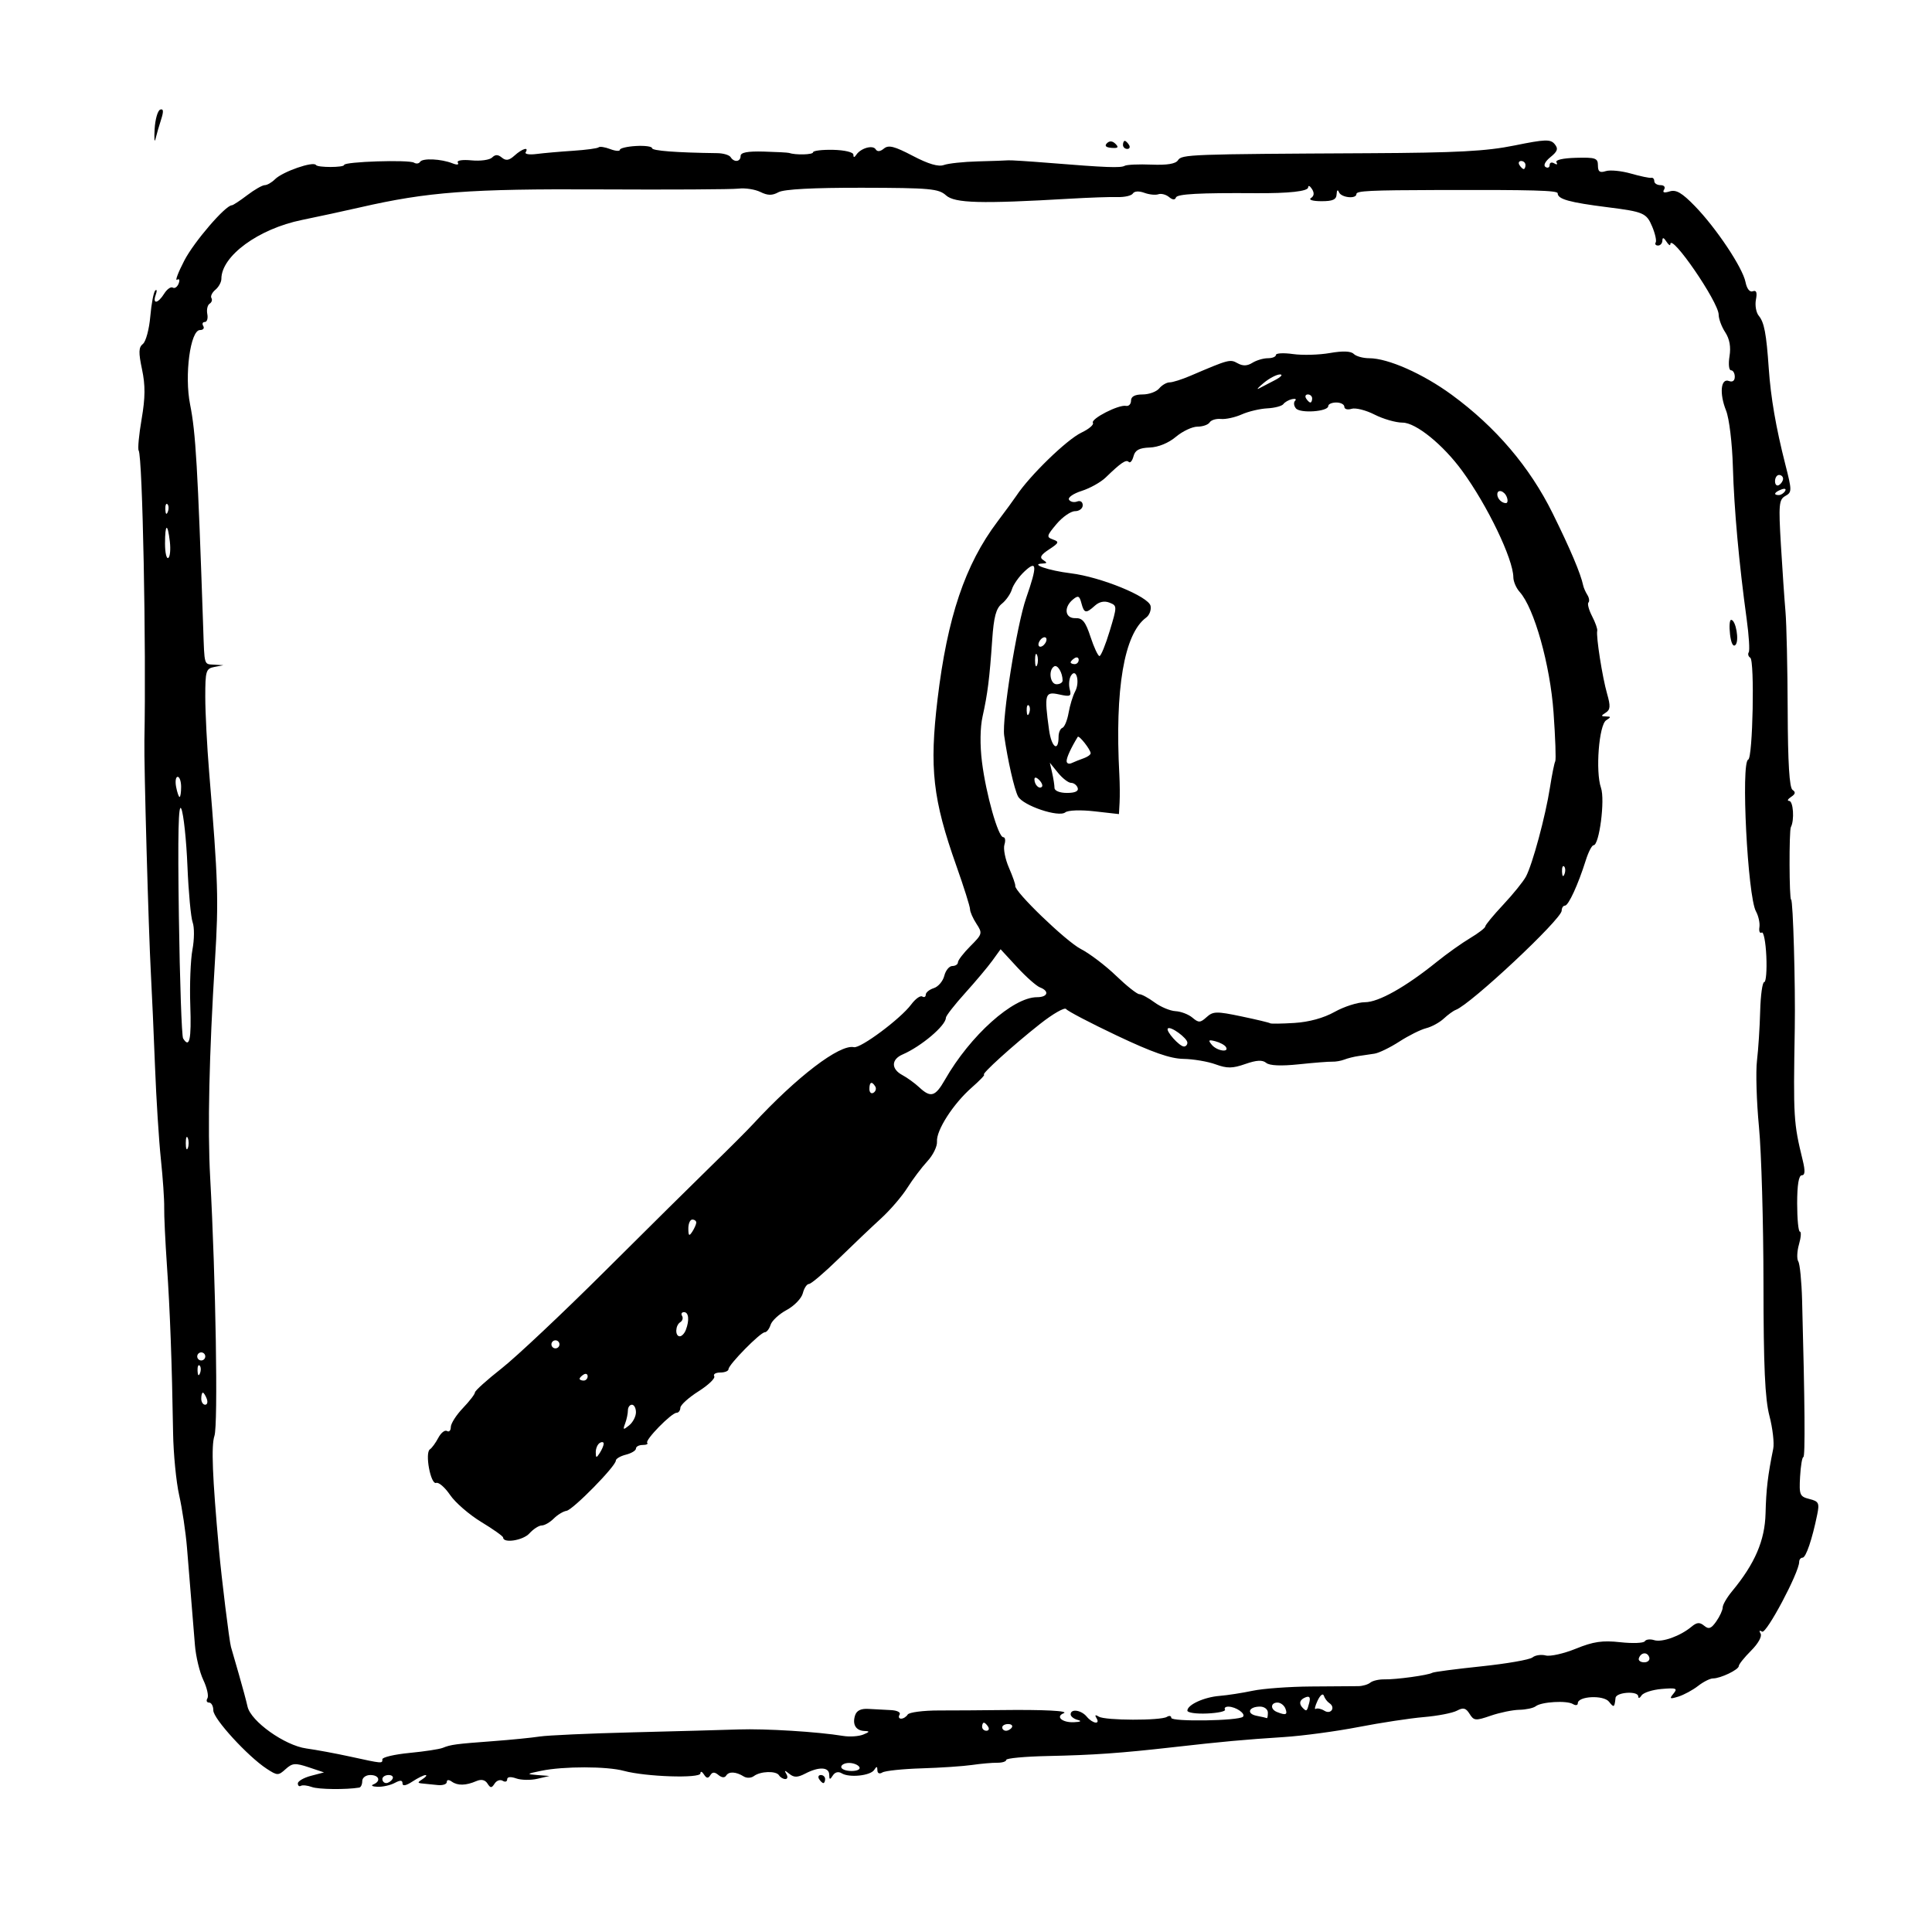 <?xml version="1.0" encoding="UTF-8" standalone="no"?>
<!-- Created with Inkscape (http://www.inkscape.org/) -->

<svg
   xmlns:dc="http://purl.org/dc/elements/1.1/"
   xmlns:cc="http://creativecommons.org/ns#"
   xmlns:rdf="http://www.w3.org/1999/02/22-rdf-syntax-ns#"
   xmlns:svg="http://www.w3.org/2000/svg"
   xmlns="http://www.w3.org/2000/svg"
   xmlns:sodipodi="http://sodipodi.sourceforge.net/DTD/sodipodi-0.dtd"
   xmlns:inkscape="http://www.inkscape.org/namespaces/inkscape"
   id="svg3061"
   version="1.1"
   inkscape:version="0.48.0 r9654"
   width="480"
   height="480"
   sodipodi:docname="searchIcon.png">
  <defs
     id="defs3065" />
  <sodipodi:namedview
     pagecolor="#ffffff"
     bordercolor="#666666"
     borderopacity="1"
     objecttolerance="10"
     gridtolerance="10"
     guidetolerance="10"
     inkscape:pageopacity="0"
     inkscape:pageshadow="2"
     inkscape:window-width="1440"
     inkscape:window-height="869"
     id="namedview3063"
     showgrid="false"
     inkscape:zoom="0.75719351"
     inkscape:cx="28.473364"
     inkscape:cy="219.26434"
     inkscape:window-x="0"
     inkscape:window-y="1"
     inkscape:window-maximized="1"
     inkscape:current-layer="svg3061" />
  <path
     style="fill:#000000"
     d="m 77.5,443.984 c -1.1,-0.404 -2.337,-0.539 -2.75,-0.3 -0.412,0.239 -0.75,-0.03 -0.75,-0.597 0,-0.567 1.462,-1.415 3.25,-1.886 l 3.25,-0.855 -3.813,-1.272 c -3.343,-1.115 -4.048,-1.058 -5.724,0.458 -1.814,1.641 -2.054,1.637 -4.687,-0.081 C 61.579,436.389 53,427.021 53,424.955 53,423.88 52.523,423 51.941,423 c -0.582,0 -0.767,-0.473 -0.41,-1.05 0.357,-0.578 -0.104,-2.638 -1.025,-4.577 -0.921,-1.94 -1.857,-5.855 -2.08,-8.7 C 48.031,403.64 47.647,398.94 46.455,384.5 c -0.318,-3.85 -1.19,-9.7 -1.937,-13 -0.747,-3.3 -1.428,-10.275 -1.514,-15.5 -0.285,-17.457 -0.761,-30.405 -1.524,-41.5 -0.416,-6.05 -0.725,-12.575 -0.685,-14.5 0.04,-1.925 -0.332,-7.325 -0.825,-12 -0.493,-4.675 -1.149,-15.025 -1.456,-23 -0.307,-7.975 -0.767,-18.325 -1.022,-23 -0.587,-10.757 -1.738,-52.028 -1.618,-58 0.473,-23.503 -0.456,-70.516 -1.426,-72.084 -0.258,-0.417 0.076,-3.936 0.742,-7.821 0.911,-5.315 0.935,-8.366 0.095,-12.329 -0.895,-4.225 -0.852,-5.474 0.219,-6.318 0.735,-0.579 1.561,-3.656 1.837,-6.838 0.276,-3.182 0.833,-6.084 1.239,-6.448 0.406,-0.364 0.456,0.125 0.11,1.088 -0.861,2.4 0.543,2.207 2.101,-0.289 0.7,-1.121 1.661,-1.799 2.136,-1.506 0.474,0.293 1.13,-0.163 1.456,-1.013 0.34,-0.885 0.171,-1.285 -0.395,-0.936 -0.543,0.336 0.275,-1.823 1.818,-4.798 C 48.22,60.059 56.017,51 57.607,51 c 0.289,0 2.001,-1.125 3.804,-2.5 1.803,-1.375 3.766,-2.5 4.362,-2.5 0.596,0 1.746,-0.661 2.554,-1.47 1.884,-1.884 9.545,-4.545 10.171,-3.533 0.409,0.661 7.002,0.646 7.002,-0.016 0,-0.825 16.092,-1.351 17.36,-0.567 0.551,0.34 1.232,0.246 1.513,-0.209 0.591,-0.957 5.244,-0.741 8.041,0.372 1.129,0.45 1.676,0.377 1.334,-0.176 -0.338,-0.547 1.09,-0.779 3.423,-0.557 2.201,0.21 4.493,-0.109 5.092,-0.708 0.786,-0.786 1.464,-0.779 2.432,0.025 1.01,0.838 1.791,0.708 3.153,-0.524 1.904,-1.723 3.634,-2.227 2.753,-0.801 -0.284,0.46 0.927,0.651 2.691,0.423 1.764,-0.227 5.853,-0.587 9.086,-0.798 3.233,-0.212 6.092,-0.598 6.353,-0.859 0.261,-0.261 1.553,-0.065 2.872,0.437 1.318,0.501 2.4,0.585 2.402,0.186 0.003,-0.399 1.803,-0.827 4,-0.952 2.197,-0.125 3.995,0.115 3.995,0.534 0,0.654 5.963,1.111 16.217,1.244 1.495,0.019 2.984,0.466 3.309,0.992 0.849,1.373 2.473,1.181 2.475,-0.293 8.3e-4,-0.873 1.733,-1.202 5.75,-1.091 3.162,0.088 5.974,0.237 6.249,0.331 1.65,0.567 6,0.458 6,-0.151 0,-0.399 2.25,-0.675 5,-0.612 2.831,0.064 5.007,0.582 5.015,1.193 0.011,0.767 0.228,0.769 0.75,0.006 1.121,-1.637 4.093,-2.465 4.792,-1.335 0.403,0.651 1.125,0.587 2.054,-0.185 1.14,-0.946 2.607,-0.574 7.165,1.815 3.889,2.038 6.373,2.769 7.728,2.274 1.098,-0.402 4.921,-0.806 8.496,-0.899 3.575,-0.093 6.95,-0.212 7.5,-0.264 0.55,-0.052 5.05,0.233 10,0.633 14.288,1.155 17.937,1.296 18.925,0.73 0.509,-0.291 3.507,-0.424 6.663,-0.296 3.873,0.158 6.01,-0.194 6.575,-1.083 0.925,-1.455 2.815,-1.525 47.337,-1.75 22.036,-0.112 29.244,-0.494 36.276,-1.924 7.603,-1.546 8.935,-1.593 9.968,-0.349 0.954,1.149 0.745,1.798 -1.047,3.249 -1.312,1.062 -1.816,2.075 -1.218,2.444 C 384.54,41.834 385,41.615 385,41 c 0,-0.615 0.52,-0.797 1.155,-0.405 0.641,0.396 0.886,0.278 0.549,-0.266 -0.363,-0.587 1.576,-1.037 4.845,-1.123 4.863,-0.128 5.451,0.076 5.451,1.892 0,1.563 0.453,1.892 1.951,1.416 1.073,-0.341 3.885,-0.066 6.25,0.609 2.365,0.676 4.637,1.149 5.049,1.052 C 410.663,44.079 411,44.45 411,45 c 0,0.55 0.702,1 1.559,1 0.885,0 1.263,0.478 0.875,1.107 -0.458,0.741 0.002,0.889 1.392,0.448 1.596,-0.506 3.043,0.337 6.256,3.643 5.329,5.485 11.868,15.296 12.585,18.883 0.336,1.682 1.05,2.581 1.816,2.287 0.883,-0.339 1.115,0.286 0.772,2.079 -0.27,1.41 0.048,3.213 0.707,4.006 1.355,1.632 1.885,4.427 2.478,13.047 0.5,7.269 1.782,14.707 4.116,23.875 1.668,6.553 1.668,6.921 -0.005,7.857 -1.575,0.881 -1.687,2.125 -1.091,12.125 0.366,6.129 0.879,13.618 1.142,16.643 0.263,3.025 0.507,14.05 0.544,24.5 0.046,13.087 0.422,19.233 1.21,19.75 0.817,0.536 0.715,1.032 -0.356,1.735 -0.825,0.542 -1.05,0.992 -0.5,1 1.042,0.016 1.362,4.776 0.438,6.515 -0.469,0.882 -0.414,18 0.058,18 0.485,0 1.092,21.317 0.911,32 -0.377,22.222 -0.304,23.426 1.969,32.75 0.654,2.682 0.588,3.75 -0.23,3.75 -0.751,-5e-5 -1.145,2.409 -1.145,6.998 0,3.849 0.306,6.999 0.68,7 0.374,0.001 0.275,1.416 -0.221,3.145 -0.496,1.728 -0.578,3.641 -0.182,4.25 0.396,0.609 0.823,4.933 0.949,9.608 0.687,25.439 0.797,39 0.315,39.004 -0.298,0.002 -0.664,2.201 -0.815,4.886 -0.253,4.519 -0.081,4.93 2.321,5.533 2.315,0.581 2.524,0.998 1.938,3.864 C 450.227,382.446 448.678,387 447.842,387 447.379,387 447,387.477 447,388.06 c 0,2.592 -8.162,17.958 -9.198,17.318 -0.676,-0.418 -0.829,-0.231 -0.39,0.479 0.414,0.67 -0.583,2.469 -2.345,4.231 C 433.38,411.774 432,413.497 432,413.916 432,414.822 427.47,417 425.588,417 c -0.725,0 -2.391,0.838 -3.703,1.862 -1.312,1.024 -3.506,2.214 -4.877,2.644 -2.15,0.675 -2.32,0.574 -1.237,-0.731 1.093,-1.317 0.711,-1.467 -2.941,-1.157 -2.308,0.196 -4.557,0.924 -4.998,1.618 -0.441,0.694 -0.808,0.798 -0.817,0.23 -0.021,-1.428 -5.486,-1.07 -5.64,0.37 -0.26,2.418 -0.407,2.504 -1.625,0.95 -1.344,-1.716 -7.75,-1.397 -7.75,0.386 0,0.52 -0.545,0.608 -1.212,0.196 -1.513,-0.935 -7.83,-0.563 -9.24,0.544 -0.577,0.453 -2.409,0.85 -4.071,0.882 -1.663,0.032 -4.863,0.692 -7.112,1.467 -3.77,1.299 -4.18,1.264 -5.25,-0.45 -0.927,-1.485 -1.559,-1.645 -3.143,-0.797 -1.09,0.584 -4.793,1.3 -8.227,1.592 -3.434,0.292 -10.744,1.404 -16.244,2.472 -5.5,1.067 -13.825,2.187 -18.5,2.489 -9.94,0.642 -15.215,1.125 -27.5,2.516 -13.14,1.488 -19.769,1.954 -31.249,2.198 -5.637,0.12 -10.249,0.55 -10.25,0.957 -5e-4,0.406 -1.013,0.726 -2.251,0.711 -1.238,-0.015 -4.05,0.233 -6.25,0.552 -2.2,0.319 -7.836,0.697 -12.523,0.84 -4.688,0.143 -9.075,0.602 -9.75,1.019 -0.729,0.451 -1.233,0.227 -1.242,-0.551 -0.012,-1.001 -0.198,-1.022 -0.789,-0.091 -0.925,1.456 -6.207,2.011 -8.086,0.85 -0.818,-0.506 -1.671,-0.291 -2.206,0.554 -0.71,1.122 -0.876,1.083 -0.888,-0.205 -0.018,-1.918 -2.545,-2.042 -5.92,-0.291 -1.954,1.014 -2.813,1.031 -3.985,0.083 -1.179,-0.953 -1.336,-0.944 -0.744,0.041 0.413,0.688 0.301,1.25 -0.249,1.25 -0.55,0 -1.26,-0.421 -1.579,-0.936 -0.714,-1.156 -4.613,-1.031 -6.246,0.199 -0.663,0.5 -1.788,0.546 -2.5,0.101 -1.939,-1.211 -3.714,-1.303 -4.379,-0.227 -0.368,0.595 -1.095,0.543 -1.915,-0.138 -0.964,-0.8 -1.515,-0.784 -2.036,0.058 -0.521,0.844 -0.946,0.789 -1.574,-0.201 -0.473,-0.746 -0.867,-0.865 -0.875,-0.264 -0.018,1.295 -13.608,0.847 -19.015,-0.627 -4.22,-1.151 -14.99,-1.162 -20.5,-0.023 -3.724,0.77 -3.793,0.843 -1,1.061 l 3,0.233 -3,0.699 c -1.65,0.384 -4.013,0.342 -5.25,-0.094 -1.394,-0.491 -2.25,-0.398 -2.25,0.242 0,0.569 -0.5,0.725 -1.112,0.347 -0.612,-0.378 -1.512,-0.067 -2,0.691 -0.753,1.169 -1.025,1.166 -1.787,-0.018 -0.591,-0.918 -1.533,-1.122 -2.75,-0.597 -2.604,1.124 -4.646,1.17 -6.101,0.136 -0.755,-0.537 -1.25,-0.498 -1.25,0.098 0,0.542 -1.012,0.88 -2.25,0.75 -1.238,-0.13 -2.925,-0.3 -3.75,-0.379 -1.333,-0.127 -1.333,-0.251 0,-1.112 0.825,-0.533 1.147,-0.976 0.715,-0.985 -0.432,-0.008 -1.894,0.711 -3.25,1.6 -1.588,1.041 -2.465,1.206 -2.465,0.465 0,-0.827 -0.543,-0.86 -1.934,-0.115 -1.064,0.569 -2.976,1 -4.25,0.956 C 92.542,443.878 92.062,443.615 92.75,443.338 94.71,442.547 94.213,441 92,441 c -1.111,0 -2,0.667 -2,1.5 0,0.825 -0.338,1.555 -0.75,1.622 -3.308,0.54 -10.12,0.46 -11.75,-0.138 z M 97.5,442 c 0.34,-0.55 -0.084,-1 -0.941,-1 C 95.702,441 95,441.45 95,442 c 0,0.55 0.423,1 0.941,1 0.518,0 1.219,-0.45 1.559,-1 z m 116,-3 c -0.34,-0.55 -1.491,-1 -2.559,-1 -1.068,0 -1.941,0.45 -1.941,1 0,0.55 1.152,1 2.559,1 1.451,0 2.292,-0.433 1.941,-1 z M 95,437.08 c 0,-0.506 3.038,-1.213 6.75,-1.571 3.712,-0.358 7.425,-0.924 8.25,-1.259 2.01,-0.815 3.171,-0.97 12.5,-1.665 4.4,-0.328 9.609,-0.845 11.575,-1.149 1.967,-0.304 12.317,-0.77 23,-1.037 10.684,-0.266 22.575,-0.591 26.425,-0.722 6.698,-0.228 19.679,0.577 25.969,1.609 1.633,0.268 3.883,0.117 5,-0.336 1.616,-0.655 1.685,-0.836 0.34,-0.887 -2.164,-0.081 -3.092,-1.596 -2.371,-3.869 0.384,-1.209 1.457,-1.733 3.315,-1.62 1.511,0.092 4.011,0.226 5.556,0.296 1.593,0.073 2.542,0.562 2.191,1.129 -0.34,0.55 -0.168,1 0.382,1 0.55,0 1.284,-0.459 1.63,-1.02 0.347,-0.561 3.861,-1.019 7.809,-1.017 3.948,0.002 10.779,-0.042 15.179,-0.097 10.875,-0.136 17.258,0.188 15.744,0.798 -2.069,0.834 -0.324,2.344 2.565,2.22 1.693,-0.073 2.042,-0.286 0.941,-0.573 -0.963,-0.252 -1.75,-0.874 -1.75,-1.384 0,-1.458 2.626,-1.082 4,0.573 1.456,1.754 3.452,2.041 2.405,0.345 -0.473,-0.765 -0.271,-0.881 0.599,-0.344 1.57,0.97 15.353,1.014 16.907,0.054 0.6,-0.371 1.09,-0.26 1.09,0.246 0,1.009 16.784,0.747 17.81,-0.278 0.751,-0.751 -1.753,-2.487 -3.619,-2.508 -0.72,-0.008 -1.101,0.322 -0.847,0.735 0.254,0.412 -1.745,0.848 -4.441,0.967 C 297.206,425.836 295,425.515 295,425.002 c 0,-1.457 4.149,-3.357 8,-3.663 1.925,-0.153 5.621,-0.725 8.214,-1.272 2.593,-0.547 9.118,-1.025 14.5,-1.063 5.382,-0.038 10.665,-0.076 11.74,-0.084 1.075,-0.008 2.425,-0.404 3,-0.879 0.575,-0.476 2.171,-0.839 3.546,-0.808 2.849,0.065 10.876,-1.042 11.851,-1.634 0.357,-0.217 5.824,-0.935 12.149,-1.596 6.325,-0.661 12.06,-1.66 12.745,-2.221 0.685,-0.56 2.164,-0.779 3.287,-0.485 1.123,0.294 4.497,-0.465 7.497,-1.686 4.348,-1.769 6.585,-2.095 11.022,-1.607 3.062,0.337 5.803,0.23 6.092,-0.237 0.289,-0.467 1.336,-0.593 2.326,-0.278 1.951,0.619 6.49,-1.009 9.262,-3.322 1.35,-1.126 2.046,-1.183 3.16,-0.259 1.143,0.949 1.747,0.732 3.019,-1.084 0.875,-1.249 1.59,-2.811 1.59,-3.471 0,-0.66 1.053,-2.473 2.341,-4.027 5.662,-6.837 8.137,-12.596 8.308,-19.327 0.152,-6.014 0.557,-9.427 1.906,-16.058 0.286,-1.407 -0.138,-5.084 -0.942,-8.17 -1.107,-4.25 -1.467,-12.244 -1.481,-32.942 -0.011,-15.031 -0.513,-32.502 -1.117,-38.823 -0.604,-6.321 -0.827,-13.746 -0.496,-16.5 0.331,-2.754 0.687,-8.269 0.792,-12.256 0.104,-3.987 0.557,-7.25 1.005,-7.25 0.448,-2.5e-4 0.685,-2.89 0.526,-6.421 -0.159,-3.531 -0.674,-6.182 -1.146,-5.891 -0.472,0.292 -0.729,-0.307 -0.572,-1.329 0.157,-1.023 -0.23,-2.794 -0.861,-3.936 -2.071,-3.749 -3.769,-37.09 -1.92,-37.704 1.139,-0.379 1.627,-24.619 0.51,-25.31 -0.487,-0.301 -0.658,-0.913 -0.381,-1.361 0.277,-0.448 0.048,-4.129 -0.508,-8.181 -1.909,-13.893 -3.131,-27.376 -3.433,-37.878 -0.171,-5.923 -0.911,-12.034 -1.697,-14 -1.699,-4.254 -1.315,-8.111 0.73,-7.326 C 430.445,95.001 431,94.594 431,93.607 431,92.723 430.578,92 430.063,92 c -0.515,0 -0.683,-1.566 -0.372,-3.481 0.379,-2.334 0.029,-4.299 -1.063,-5.965 C 427.732,81.188 427,79.224 427,78.19 427,75.057 415.044,57.664 414.985,60.711 414.976,61.145 414.533,60.825 414,60 c -0.646,-1 -0.974,-1.083 -0.985,-0.25 -0.008,0.688 -0.492,1.25 -1.074,1.25 -0.582,0 -0.848,-0.342 -0.589,-0.76 0.258,-0.418 -0.137,-2.202 -0.878,-3.965 -1.406,-3.343 -2.14,-3.663 -10.974,-4.776 -9.615,-1.212 -12.5,-2.014 -12.5,-3.478 0,-0.709 -6.207,-0.88 -29.5,-0.816 -17.223,0.047 -20.5,0.207 -20.5,0.999 0,1.301 -3.79,0.905 -4.338,-0.453 -0.301,-0.747 -0.536,-0.545 -0.583,0.5 -0.061,1.344 -0.948,1.746 -3.829,1.735 -2.102,-0.009 -3.224,-0.35 -2.553,-0.776 0.79,-0.502 0.88,-1.263 0.265,-2.235 -0.513,-0.81 -0.939,-1.002 -0.947,-0.426 -0.014,0.977 -4.772,1.506 -13.015,1.446 -14.036,-0.102 -19.545,0.197 -19.847,1.077 -0.224,0.653 -0.834,0.609 -1.716,-0.123 -0.753,-0.625 -1.947,-0.933 -2.653,-0.685 -0.706,0.248 -2.28,0.083 -3.498,-0.367 -1.308,-0.483 -2.465,-0.414 -2.825,0.17 -0.336,0.543 -2.039,0.943 -3.785,0.888 -1.746,-0.055 -7.135,0.132 -11.975,0.416 -22.029,1.291 -28.509,1.114 -30.667,-0.839 -1.832,-1.658 -3.986,-1.853 -20.789,-1.886 -12.215,-0.024 -19.47,0.361 -20.825,1.104 -1.569,0.86 -2.675,0.847 -4.5,-0.054 -1.331,-0.657 -3.77,-1.032 -5.42,-0.835 -1.65,0.198 -17.175,0.285 -34.5,0.194 -32.301,-0.17 -42.721,0.611 -59.5,4.457 -3.85,0.883 -10.375,2.294 -14.5,3.138 -10.789,2.205 -20,8.944 -20,14.633 0,0.81 -0.67,2.029 -1.489,2.709 -0.819,0.68 -1.262,1.604 -0.984,2.053 0.278,0.45 0.076,1.083 -0.45,1.408 -0.525,0.325 -0.783,1.481 -0.574,2.569 C 51.714,79.109 51.434,80 50.884,80 50.333,80 50.16,80.45 50.5,81 c 0.34,0.55 -0.026,1 -0.813,1 -2.407,0 -3.903,11.261 -2.457,18.5 1.397,6.994 1.878,15.199 3.255,55.5 0.327,9.579 0.145,8.978 2.765,9.136 l 2.25,0.136 -2.25,0.433 c -2.078,0.4 -2.25,0.969 -2.25,7.442 0,3.855 0.433,12.261 0.962,18.68 2.24,27.184 2.381,31.716 1.456,46.672 -1.465,23.687 -1.87,41.864 -1.204,54 1.395,25.42 1.991,61.474 1.062,64.239 -0.822,2.445 -0.519,10.041 1.125,28.261 0.645,7.148 2.564,22.712 2.98,24.17 0.209,0.731 1.096,3.805 1.971,6.83 0.876,3.025 1.842,6.625 2.148,8 0.814,3.659 9.244,9.663 14.6,10.4 2.42,0.333 7.325,1.243 10.9,2.023 8.133,1.774 8,1.763 8,0.656 z m 30,-55.086 c 0,-0.314 -2.44,-2.05 -5.423,-3.857 -2.982,-1.808 -6.47,-4.828 -7.75,-6.712 -1.28,-1.884 -2.838,-3.234 -3.462,-3.001 -1.368,0.512 -2.858,-7.486 -1.554,-8.341 0.489,-0.321 1.429,-1.608 2.089,-2.861 0.66,-1.253 1.627,-2.014 2.15,-1.691 0.522,0.323 0.95,-0.119 0.95,-0.981 0,-0.862 1.35,-2.981 3,-4.707 1.65,-1.727 3,-3.481 3,-3.9 0,-0.418 2.985,-3.106 6.632,-5.973 3.648,-2.867 15.275,-13.82 25.838,-24.341 10.563,-10.521 22.541,-22.373 26.618,-26.339 4.077,-3.965 8.573,-8.465 9.992,-10 10.892,-11.783 21.546,-19.909 25.071,-19.123 1.633,0.364 11.609,-7.069 14.226,-10.599 1.032,-1.392 2.269,-2.288 2.75,-1.991 0.481,0.297 0.874,0.094 0.874,-0.451 0,-0.545 0.899,-1.277 1.998,-1.626 1.099,-0.349 2.272,-1.729 2.608,-3.067 C 234.942,241.095 235.843,240 236.608,240 237.374,240 238,239.585 238,239.077 c 0,-0.508 1.395,-2.318 3.1,-4.023 2.972,-2.972 3.034,-3.201 1.5,-5.542 C 241.72,228.169 241,226.537 241,225.885 c 0,-0.652 -1.529,-5.505 -3.399,-10.785 -5.848,-16.519 -6.719,-24.226 -4.673,-41.361 2.434,-20.382 6.852,-33.488 14.88,-44.135 2.031,-2.693 4.142,-5.579 4.692,-6.412 3.308,-5.015 12.552,-13.988 16.185,-15.712 1.849,-0.877 3.13,-1.97 2.847,-2.427 -0.608,-0.983 6.404,-4.58 8.218,-4.215 0.688,0.138 1.25,-0.444 1.25,-1.293 C 281,98.51 281.95,98 283.878,98 c 1.583,0 3.438,-0.675 4.122,-1.5 0.685,-0.825 1.85,-1.5 2.589,-1.5 0.739,0 3.046,-0.729 5.128,-1.619 9.607,-4.111 9.883,-4.185 11.758,-3.135 1.299,0.727 2.391,0.696 3.674,-0.105 C 312.151,89.513 313.879,89 314.986,89 316.094,89 317,88.632 317,88.183 c 0,-0.449 1.913,-0.547 4.25,-0.218 2.337,0.33 6.446,0.217 9.131,-0.252 3.233,-0.564 5.242,-0.491 5.95,0.218 0.588,0.588 2.312,1.069 3.832,1.069 4.672,0 13.345,3.841 20.508,9.081 10.923,7.992 19.378,17.916 25.064,29.419 4.41,8.922 6.995,15.033 7.614,18 0.115,0.55 0.578,1.592 1.031,2.317 0.452,0.724 0.57,1.569 0.262,1.877 -0.308,0.308 0.101,1.84 0.91,3.403 0.809,1.564 1.382,3.194 1.274,3.623 -0.328,1.303 1.272,11.534 2.441,15.609 0.892,3.108 0.829,3.999 -0.333,4.735 -1.225,0.775 -1.216,0.91 0.068,0.937 1.296,0.026 1.303,0.155 0.052,0.947 -1.803,1.141 -2.699,12.757 -1.295,16.785 1.041,2.985 -0.419,14.269 -1.846,14.269 -0.415,0 -1.286,1.688 -1.934,3.75 -1.891,6.015 -4.296,11.25 -5.169,11.25 -0.444,0 -0.811,0.562 -0.815,1.25 -0.012,2.114 -22.609,23.283 -26.315,24.651 -0.598,0.221 -1.939,1.196 -2.981,2.166 -1.042,0.971 -3.012,2.046 -4.379,2.388 -1.366,0.343 -4.359,1.836 -6.651,3.318 -2.292,1.482 -5.067,2.832 -6.167,3.002 -1.1,0.169 -2.9,0.437 -4,0.594 -1.1,0.158 -2.675,0.551 -3.5,0.875 -0.825,0.323 -2.175,0.559 -3,0.525 -0.825,-0.035 -4.566,0.259 -8.314,0.653 -4.422,0.464 -7.269,0.338 -8.109,-0.359 -0.931,-0.773 -2.386,-0.693 -5.186,0.284 -3.195,1.116 -4.517,1.13 -7.391,0.082 -1.925,-0.702 -5.517,-1.311 -7.981,-1.353 -3.271,-0.056 -7.727,-1.614 -16.5,-5.772 -6.61,-3.133 -12.301,-6.108 -12.646,-6.611 -0.345,-0.504 -3.27,1.17 -6.5,3.719 C 251.662,259.709 243.619,267 244.486,267 c 0.321,0 -1.06,1.443 -3.07,3.208 -4.598,4.037 -8.839,10.637 -8.624,13.419 0.091,1.17 -0.979,3.361 -2.377,4.869 -1.398,1.508 -3.644,4.488 -4.991,6.622 -1.347,2.134 -4.302,5.568 -6.565,7.631 -2.264,2.063 -6.999,6.563 -10.523,10.001 -3.524,3.438 -6.832,6.25 -7.353,6.25 -0.52,0 -1.207,1.037 -1.525,2.305 -0.318,1.268 -2.117,3.133 -3.998,4.146 -1.881,1.013 -3.684,2.676 -4.008,3.695 C 191.13,330.166 190.48,331 190.01,331 188.913,331 181,339.045 181,340.159 181,340.622 180.073,341 178.941,341 c -1.132,0 -1.804,0.413 -1.492,0.917 0.312,0.504 -1.445,2.192 -3.904,3.75 -2.459,1.558 -4.487,3.396 -4.508,4.083 -0.02,0.688 -0.442,1.25 -0.937,1.25 -1.275,0 -7.945,6.822 -7.3,7.467 C 161.093,358.76 160.583,359 159.667,359 158.75,359 158,359.401 158,359.892 c 0,0.49 -1.125,1.174 -2.5,1.519 -1.375,0.345 -2.5,1.008 -2.5,1.473 0,1.381 -10.673,12.246 -12.258,12.478 -0.803,0.118 -2.231,0.985 -3.172,1.926 -0.942,0.942 -2.285,1.712 -2.986,1.712 -0.7,0 -2.079,0.89 -3.063,1.978 -1.581,1.747 -6.52,2.516 -6.52,1.016 z m 24.985,-23.302 C 149.993,358.246 149.55,358.16 149,358.5 c -0.55,0.34 -0.993,1.379 -0.985,2.309 0.013,1.457 0.149,1.484 0.985,0.191 0.533,-0.825 0.976,-1.864 0.985,-2.309 z M 158,350.878 C 158,349.845 157.55,349 157,349 c -0.55,0 -1,0.638 -1,1.418 0,0.78 -0.309,2.243 -0.687,3.25 -0.605,1.613 -0.485,1.667 1,0.459 0.928,-0.755 1.687,-2.217 1.687,-3.25 z m -12,-8.937 c 0,-0.582 -0.45,-0.781 -1,-0.441 -0.55,0.34 -1,0.816 -1,1.059 0,0.243 0.45,0.441 1,0.441 0.55,0 1,-0.477 1,-1.059 z M 139,334 c 0,-0.55 -0.45,-1 -1,-1 -0.55,0 -1,0.45 -1,1 0,0.55 0.45,1 1,1 0.55,0 1,-0.45 1,-1 z m 31.393,-3.582 C 171.322,327.998 171.117,326 169.941,326 c -0.582,0 -0.8,0.419 -0.484,0.931 0.316,0.512 0.118,1.214 -0.441,1.559 -1.253,0.774 -1.349,3.51 -0.123,3.51 0.491,0 1.166,-0.712 1.5,-1.582 z M 172.985,303.75 C 172.993,303.337 172.55,303 172,303 c -0.55,0 -0.993,1.012 -0.985,2.25 0.012,1.819 0.201,1.963 0.985,0.75 0.533,-0.825 0.976,-1.837 0.985,-2.25 z m 44.473,-33.819 C 216.6,268.544 216,268.802 216,270.559 c 0,0.857 0.457,1.276 1.016,0.931 0.559,-0.345 0.757,-1.047 0.441,-1.559 z m 17.317,-1.681 c 6.274,-10.98 16.893,-20.5 22.867,-20.5 2.696,0 3.153,-1.508 0.738,-2.435 -0.891,-0.342 -3.458,-2.615 -5.703,-5.05 l -4.082,-4.428 -2.047,2.831 c -1.126,1.557 -4.185,5.199 -6.797,8.092 -2.612,2.894 -4.75,5.641 -4.75,6.104 0,1.927 -6.11,7.107 -10.75,9.113 -2.858,1.236 -2.887,3.611 -0.063,5.122 1.203,0.644 3.088,2.01 4.189,3.035 2.869,2.673 3.982,2.345 6.399,-1.885 z m 69.8,-8.129 c -0.299,-0.484 -1.476,-1.123 -2.616,-1.421 -1.702,-0.445 -1.862,-0.288 -0.893,0.879 1.264,1.524 4.417,2.01 3.509,0.542 z M 295,259.057 c 0,-1.145 -4.188,-4.202 -4.85,-3.54 C 289.552,256.114 293.024,260 294.155,260 294.62,260 295,259.576 295,259.057 z m 36.588,-7.658 C 333.951,250.08 337.334,249 339.105,249 c 3.398,0 10.099,-3.767 17.895,-10.059 2.475,-1.997 6.188,-4.638 8.25,-5.868 2.062,-1.23 3.758,-2.537 3.767,-2.905 0.009,-0.368 2.014,-2.797 4.454,-5.399 2.44,-2.602 4.98,-5.744 5.642,-6.982 1.634,-3.054 4.852,-14.98 5.97,-22.131 0.503,-3.214 1.093,-6.139 1.312,-6.5 0.219,-0.361 0.029,-5.831 -0.422,-12.156 -0.844,-11.832 -4.812,-25.953 -8.41,-29.929 -0.86,-0.95 -1.57,-2.593 -1.578,-3.649 -0.034,-4.524 -6.429,-17.827 -12.7,-26.421 -4.768,-6.534 -11.517,-12 -14.818,-12 -1.675,0 -4.811,-0.9 -6.968,-2 -2.158,-1.1 -4.728,-1.745 -5.711,-1.433 C 334.805,101.879 334,101.654 334,101.067 334,100.48 333.1,100 332,100 c -1.1,0 -2,0.401 -2,0.891 0,1.372 -6.956,1.867 -8.032,0.571 -0.523,-0.63 -0.617,-1.48 -0.21,-1.887 0.408,-0.408 0.066,-0.591 -0.759,-0.408 -0.825,0.183 -1.791,0.735 -2.147,1.225 -0.356,0.49 -2.156,0.969 -4,1.062 -1.844,0.094 -4.703,0.773 -6.353,1.509 -1.65,0.736 -3.97,1.244 -5.154,1.128 -1.185,-0.116 -2.449,0.266 -2.809,0.849 -0.36,0.582 -1.718,1.059 -3.019,1.059 -1.3,0 -3.716,1.137 -5.368,2.528 -1.833,1.543 -4.367,2.579 -6.502,2.659 -2.621,0.099 -3.632,0.645 -4.033,2.179 -0.294,1.126 -0.826,1.756 -1.182,1.401 -0.667,-0.667 -1.929,0.186 -5.73,3.868 -1.212,1.174 -3.895,2.672 -5.962,3.331 -2.068,0.658 -3.485,1.641 -3.149,2.184 0.336,0.543 1.24,0.746 2.009,0.451 0.807,-0.31 1.399,0.084 1.399,0.932 0,0.808 -0.86,1.469 -1.911,1.469 -1.051,0 -3.123,1.44 -4.604,3.2 -2.467,2.932 -2.54,3.254 -0.876,3.838 1.607,0.564 1.497,0.847 -0.956,2.454 -2.074,1.359 -2.442,2.026 -1.463,2.647 1.033,0.655 0.993,0.84 -0.19,0.876 -3.256,0.099 1.508,1.742 7,2.414 7.495,0.917 19.398,5.784 19.859,8.12 0.197,1 -0.296,2.299 -1.096,2.885 -5.48,4.015 -7.809,17.665 -6.664,39.066 0.118,2.2 0.144,5.296 0.058,6.879 l -0.156,2.879 -6.077,-0.688 c -3.464,-0.392 -6.582,-0.281 -7.25,0.259 -1.638,1.322 -10.521,-1.676 -11.745,-3.965 -0.915,-1.71 -2.583,-9.031 -3.444,-15.12 -0.592,-4.186 3.129,-27.468 5.458,-34.151 2.811,-8.064 2.715,-9.558 -0.424,-6.61 -1.366,1.283 -2.763,3.274 -3.107,4.424 -0.343,1.151 -1.471,2.767 -2.507,3.592 -1.44,1.147 -2.004,3.266 -2.396,9 -0.65,9.506 -1.137,13.382 -2.388,19 -0.618,2.774 -0.675,7.113 -0.15,11.313 0.998,7.982 4.027,18.687 5.287,18.687 0.483,0 0.615,0.828 0.294,1.839 -0.321,1.011 0.182,3.599 1.118,5.75 0.936,2.151 1.643,4.175 1.571,4.497 -0.303,1.354 12.611,13.798 16.274,15.681 2.192,1.127 6.131,4.115 8.753,6.641 2.622,2.525 5.228,4.592 5.79,4.592 0.563,0 2.269,0.922 3.793,2.048 1.523,1.126 3.868,2.105 5.21,2.175 1.342,0.07 3.227,0.793 4.19,1.607 1.55,1.312 1.953,1.297 3.532,-0.132 1.607,-1.454 2.456,-1.472 8.645,-0.177 3.774,0.79 6.984,1.558 7.132,1.708 0.148,0.15 2.849,0.114 6.001,-0.079 3.653,-0.224 7.289,-1.221 10.028,-2.75 z m 57.016,-36.128 c -0.332,-0.332 -0.569,0.258 -0.525,1.312 0.048,1.165 0.285,1.402 0.604,0.604 0.289,-0.722 0.253,-1.584 -0.079,-1.917 z M 267.75,195.75 c -0.229,-0.688 -0.967,-1.25 -1.64,-1.25 -0.673,0 -2.136,-1.125 -3.252,-2.5 l -2.028,-2.5 0.571,2.5 c 0.314,1.375 0.578,3.062 0.585,3.75 0.008,0.727 1.304,1.25 3.097,1.25 2.022,0 2.94,-0.43 2.667,-1.25 z m -9.567,-1.967 c -0.718,-0.718 -1.183,-0.777 -1.183,-0.15 0,1.335 1.183,2.517 1.85,1.85 0.284,-0.284 -0.016,-1.049 -0.667,-1.7 z M 269.25,188.384 c 0.963,-0.34 1.736,-0.902 1.718,-1.251 -0.047,-0.94 -2.905,-4.557 -3.208,-4.06 -1.682,2.758 -2.76,5.102 -2.76,5.997 0,0.603 0.562,0.835 1.25,0.514 0.688,-0.32 2.038,-0.86 3,-1.2 z M 263,183.024 c 0,-1.022 0.426,-2.008 0.947,-2.191 0.521,-0.183 1.213,-1.858 1.539,-3.721 0.325,-1.863 1.059,-4.261 1.63,-5.328 1.255,-2.345 0.267,-6.022 -1.047,-3.895 -0.453,0.733 -0.588,2.233 -0.3,3.333 0.466,1.784 0.182,1.926 -2.623,1.31 -3.552,-0.78 -3.738,-0.129 -2.513,8.805 0.601,4.381 2.367,5.64 2.367,1.687 z m -7.396,-7.753 c -0.332,-0.332 -0.569,0.258 -0.525,1.312 0.048,1.165 0.285,1.402 0.604,0.604 0.289,-0.722 0.253,-1.584 -0.079,-1.917 z M 264,169.082 c 0,-1.953 -1.252,-4.044 -2.105,-3.517 C 260.41,166.482 260.89,170 262.5,170 c 0.825,0 1.5,-0.413 1.5,-0.918 z M 257.662,162.75 c -0.277,-0.688 -0.504,-0.125 -0.504,1.25 0,1.375 0.227,1.938 0.504,1.25 0.277,-0.688 0.277,-1.812 0,-2.5 z M 268,163.941 c 0,-0.582 -0.45,-0.781 -1,-0.441 -0.55,0.34 -1,0.816 -1,1.059 0,0.243 0.45,0.441 1,0.441 0.55,0 1,-0.477 1,-1.059 z m 7.711,-7.191 c 1.859,-6.165 1.859,-6.26 -0.06,-7.022 -1.261,-0.5 -2.537,-0.237 -3.627,0.75 -2.226,2.015 -2.685,1.927 -3.357,-0.642 -0.478,-1.828 -0.807,-1.965 -2.117,-0.878 -2.344,1.946 -1.96,4.716 0.642,4.621 1.755,-0.064 2.503,0.868 3.75,4.665 0.857,2.61 1.856,4.747 2.221,4.75 0.365,0.003 1.511,-2.807 2.548,-6.245 z M 260,158.882 c 0,-0.55 -0.45,-0.722 -1,-0.382 -0.55,0.34 -1,1.068 -1,1.618 0,0.55 0.45,0.722 1,0.382 0.55,-0.34 1,-1.068 1,-1.618 z M 374.362,123.5 C 373.753,121.914 372,121.419 372,122.833 c 0,1.058 1.093,2.167 2.135,2.167 0.441,0 0.543,-0.675 0.226,-1.5 z M 326,99 c 0,-0.55 -0.477,-1 -1.059,-1 -0.582,0 -0.781,0.45 -0.441,1 0.34,0.55 0.816,1 1.059,1 C 325.802,100 326,99.55 326,99 z m -9.247,-4.555 C 318.264,93.657 318.825,93.02 318,93.028 c -0.825,0.009 -2.625,0.945 -4,2.081 -1.375,1.135 -1.936,1.773 -1.247,1.417 0.689,-0.356 2.489,-1.292 4,-2.081 z m 113.067,63.136 C 429.59,155.612 429.712,154 430.092,154 c 1.168,0 2.077,5.231 1.082,6.226 -0.582,0.582 -1.095,-0.419 -1.355,-2.645 z M 245.5,429 c -0.34,-0.55 -0.816,-1 -1.059,-1 -0.243,0 -0.441,0.45 -0.441,1 0,0.55 0.477,1 1.059,1 0.582,0 0.781,-0.45 0.441,-1 z m 5.897,0.167 c 0.283,-0.458 -0.14,-0.833 -0.941,-0.833 -0.801,0 -1.456,0.375 -1.456,0.833 0,0.458 0.423,0.833 0.941,0.833 0.518,0 1.173,-0.375 1.456,-0.833 z M 315,425.5 c 0,-0.825 -0.873,-1.5 -1.941,-1.5 -2.835,0 -3.476,1.783 -0.824,2.292 1.246,0.239 2.377,0.497 2.515,0.572 0.138,0.075 0.25,-0.539 0.25,-1.364 z m 4.362,-1 c -0.317,-0.825 -1.202,-1.5 -1.969,-1.5 -1.732,0 -1.833,1.656 -0.143,2.338 2.208,0.891 2.7,0.696 2.112,-0.838 z m 10.91,-1.366 c -0.535,-0.349 -1.152,-1.182 -1.372,-1.852 -0.221,-0.672 -0.918,-0.111 -1.556,1.251 -0.636,1.358 -0.84,2.273 -0.452,2.033 0.387,-0.239 1.358,-0.029 2.156,0.467 1.636,1.016 2.837,-0.847 1.224,-1.9 z m -5.002,-0.059 c 0.353,-1.351 0.089,-1.766 -0.883,-1.393 -1.501,0.576 -1.778,1.594 -0.72,2.652 0.953,0.953 1.044,0.881 1.604,-1.259 z M 409.75,411.75 c -0.472,-1.416 -2.08,-1.26 -2.583,0.25 -0.183,0.55 0.417,1 1.333,1 0.917,0 1.479,-0.562 1.25,-1.25 z M 51.362,347.5 C 51.045,346.675 50.609,346 50.393,346 50.177,346 50,346.675 50,347.5 c 0,0.825 0.436,1.5 0.969,1.5 0.533,0 0.71,-0.675 0.393,-1.5 z m -1.757,-8.229 c -0.332,-0.332 -0.569,0.258 -0.525,1.312 0.048,1.165 0.285,1.402 0.604,0.604 0.289,-0.722 0.253,-1.584 -0.079,-1.917 z M 51,337 c 0,-0.55 -0.45,-1 -1,-1 -0.55,0 -1,0.45 -1,1 0,0.55 0.45,1 1,1 0.55,0 1,-0.45 1,-1 z m -4.338,-54.25 c -0.277,-0.688 -0.504,-0.125 -0.504,1.25 0,1.375 0.227,1.938 0.504,1.25 0.277,-0.688 0.277,-1.812 0,-2.5 z m 0.614,-33 c -0.178,-5.088 0.064,-11.308 0.538,-13.822 0.474,-2.515 0.498,-5.557 0.053,-6.759 -0.445,-1.203 -1.029,-7.495 -1.298,-13.983 -0.269,-6.488 -0.952,-12.896 -1.519,-14.241 -0.727,-1.724 -0.906,6.169 -0.609,26.789 0.232,16.079 0.704,29.691 1.049,30.25 1.594,2.579 2.086,0.311 1.786,-8.234 z M 45,195.5 c 0,-1.375 -0.388,-2.5 -0.861,-2.5 -0.474,0 -0.646,1.125 -0.383,2.5 0.263,1.375 0.65,2.5 0.861,2.5 C 44.827,198 45,196.875 45,195.5 z M 42.197,134.561 C 41.639,129.783 41,130.049 41,135.059 c 0,2.232 0.363,3.835 0.806,3.561 0.443,-0.274 0.619,-2.101 0.391,-4.059 z m -0.593,-9.29 c -0.332,-0.332 -0.569,0.258 -0.525,1.312 0.048,1.165 0.285,1.402 0.604,0.604 0.289,-0.722 0.253,-1.584 -0.079,-1.917 z m 401.889,-3.259 c 0.35,-0.567 -0.051,-0.735 -0.941,-0.393 -1.732,0.665 -2.049,1.382 -0.611,1.382 0.518,0 1.216,-0.445 1.552,-0.989 z M 443,118.941 C 443,118.423 442.55,118 442,118 c -0.55,0 -1,0.702 -1,1.559 0,0.857 0.45,1.281 1,0.941 0.55,-0.34 1,-1.041 1,-1.559 z M 379,41 c 0,-0.55 -0.477,-1 -1.059,-1 -0.582,0 -0.781,0.45 -0.441,1 0.34,0.55 0.816,1 1.059,1 C 378.802,42 379,41.55 379,41 z M 203.5,442 c -0.34,-0.55 -0.141,-1 0.441,-1 0.582,0 1.059,0.45 1.059,1 0,0.55 -0.198,1 -0.441,1 -0.243,0 -0.719,-0.45 -1.059,-1 z M 275.012,35.588 c 0.651,-0.651 1.38,-0.596 2.137,0.161 0.865,0.865 0.622,1.109 -0.988,0.988 -1.408,-0.106 -1.8,-0.498 -1.149,-1.149 z M 279,36 c 0,-0.55 0.198,-1 0.441,-1 0.243,0 0.719,0.45 1.059,1 0.34,0.55 0.141,1 -0.441,1 C 279.477,37 279,36.55 279,36 z M 38.419,32.053 c 0.144,-2.446 0.772,-4.617 1.395,-4.825 0.806,-0.269 0.869,0.437 0.218,2.447 C 39.528,31.229 38.9,33.4 38.637,34.5 38.373,35.6 38.276,34.499 38.419,32.053 z"
     id="path3071"
     inkscape:connector-curvature="0" />
</svg>
